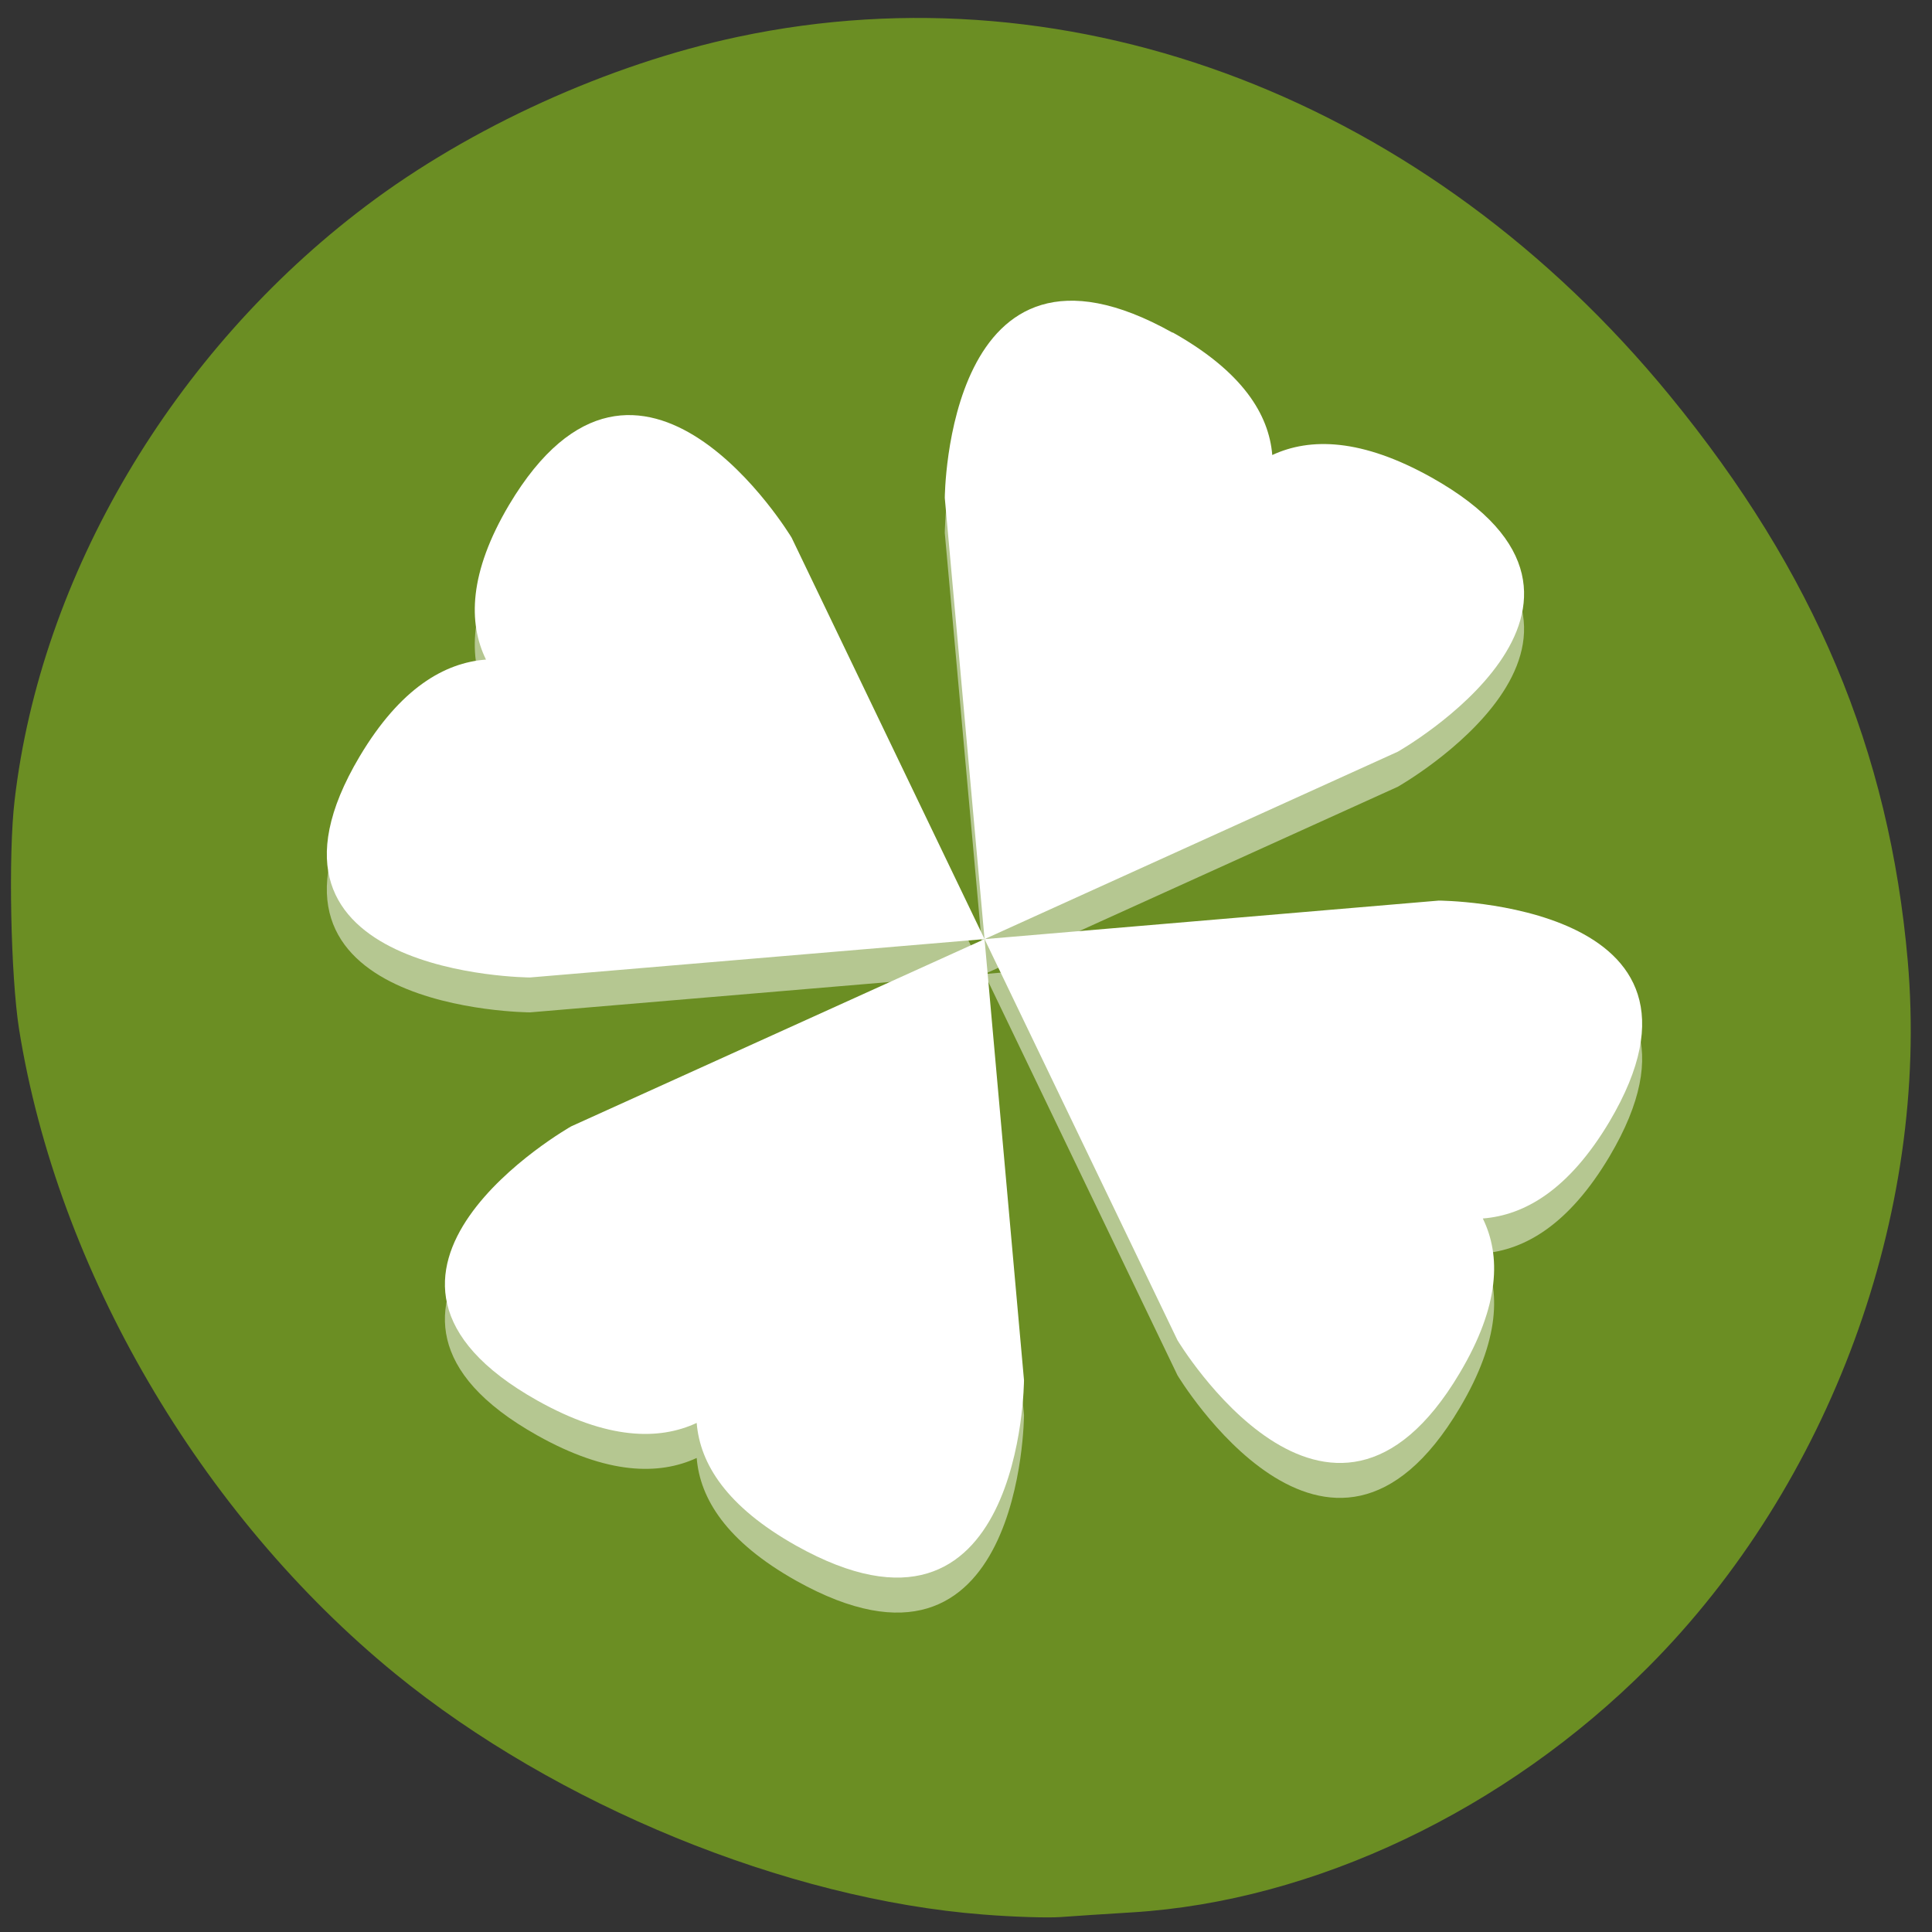 
<svg xmlns="http://www.w3.org/2000/svg" xmlns:xlink="http://www.w3.org/1999/xlink" width="48px" height="48px" viewBox="0 0 48 48" version="1.1">
<rect x="0" y="0" width="48" height="48" fill="#333333" stroke="none"/>
<defs>
<filter id="alpha" filterUnits="objectBoundingBox" x="0%" y="0%" width="100%" height="100%">
  <feColorMatrix type="matrix" in="SourceGraphic" values="0 0 0 0 1 0 0 0 0 1 0 0 0 0 1 0 0 0 1 0"/>
</filter>
<mask id="mask0">
  <g filter="url(#alpha)">
<rect x="0" y="0" width="48" height="48" style="fill:rgb(0%,0%,0%);fill-opacity:0.502;stroke:none;"/>
  </g>
</mask>
<clipPath id="clip1">
  <rect width="48" height="48"/>
</clipPath>
<g id="surface6" clip-path="url(#clip1)">
<path style=" stroke:none;fill-rule:nonzero;fill:rgb(100%,100%,100%);fill-opacity:1;" d="M 29.133 9.133 C 23.508 5.977 23.473 13.242 23.473 13.242 L 24.461 24.199 L 34.727 19.547 C 34.727 19.547 41.191 15.887 35.566 12.73 C 33.828 11.758 32.551 11.734 31.609 12.172 C 31.527 11.168 30.871 10.105 29.133 9.129 "/>
<path style=" stroke:none;fill-rule:nonzero;fill:rgb(100%,100%,100%);fill-opacity:1;" d="M 24.461 24.199 L 29.254 34.168 C 29.254 34.168 33.023 40.445 36.266 34.98 C 37.27 33.293 37.289 32.055 36.84 31.141 C 37.883 31.059 38.977 30.426 39.984 28.738 C 43.227 23.277 35.746 23.242 35.746 23.242 L 24.465 24.199 "/>
<path style=" stroke:none;fill-rule:nonzero;fill:rgb(100%,100%,100%);fill-opacity:1;" d="M 24.461 24.199 L 14.191 28.852 C 14.191 28.852 7.73 32.516 13.352 35.664 C 15.09 36.637 16.371 36.656 17.309 36.223 C 17.391 37.23 18.043 38.297 19.781 39.273 C 25.41 42.422 25.441 35.16 25.441 35.16 L 24.461 24.207 "/>
<path style=" stroke:none;fill-rule:nonzero;fill:rgb(100%,100%,100%);fill-opacity:1;" d="M 24.461 24.199 L 19.668 14.23 C 19.668 14.23 15.898 7.957 12.648 13.414 C 11.648 15.102 11.629 16.344 12.074 17.254 C 11.039 17.336 9.945 17.969 8.938 19.656 C 5.688 25.121 13.168 25.152 13.168 25.152 L 24.453 24.199 "/>
</g>
</defs>
<g id="surface1">
<path style=" stroke:none;fill-rule:nonzero;fill:rgb(41.961%,55.686%,13.725%);fill-opacity:1;" d="M 24.426 47.566 C 19.539 47.188 13.816 44.844 9.828 41.59 C 4.977 37.629 1.43 31.555 0.473 25.566 C 0.266 24.254 0.203 21.227 0.363 19.883 C 1.012 14.297 4.293 8.742 9.082 5.125 C 11.68 3.16 15.117 1.598 18.34 0.914 C 26.73 -0.867 35.484 2.504 41.484 9.828 C 45.082 14.219 46.941 18.645 47.398 23.879 C 47.941 30.152 45.469 36.883 40.953 41.414 C 37.406 44.973 32.648 47.234 28.133 47.512 C 27.477 47.551 26.672 47.605 26.348 47.629 C 26.02 47.652 25.156 47.625 24.426 47.566 Z M 24.426 47.566 "/>
<use xlink:href="#surface6" mask="url(#mask0)"/>
<path style=" stroke:none;fill-rule:nonzero;fill:rgb(100%,100%,100%);fill-opacity:1;" d="M 29.133 8.266 C 23.508 5.109 23.473 12.371 23.473 12.371 L 24.461 23.332 L 34.727 18.676 C 34.727 18.676 41.191 15.016 35.566 11.863 C 33.828 10.891 32.551 10.867 31.609 11.305 C 31.527 10.297 30.871 9.234 29.133 8.258 "/>
<path style=" stroke:none;fill-rule:nonzero;fill:rgb(100%,100%,100%);fill-opacity:1;" d="M 24.461 23.332 L 29.254 33.297 C 29.254 33.297 33.023 39.578 36.266 34.113 C 37.27 32.426 37.289 31.188 36.84 30.273 C 37.883 30.191 38.977 29.559 39.984 27.871 C 43.227 22.406 35.746 22.375 35.746 22.375 L 24.465 23.332 "/>
<path style=" stroke:none;fill-rule:nonzero;fill:rgb(100%,100%,100%);fill-opacity:1;" d="M 24.461 23.332 L 14.191 27.984 C 14.191 27.984 7.73 31.645 13.352 34.797 C 15.09 35.77 16.371 35.789 17.309 35.352 C 17.391 36.363 18.043 37.426 19.781 38.402 C 25.41 41.555 25.441 34.289 25.441 34.289 L 24.461 23.336 "/>
<path style=" stroke:none;fill-rule:nonzero;fill:rgb(100%,100%,100%);fill-opacity:1;" d="M 24.461 23.332 L 19.668 13.359 C 19.668 13.359 15.898 7.086 12.648 12.543 C 11.648 14.23 11.629 15.477 12.074 16.387 C 11.039 16.465 9.945 17.102 8.938 18.789 C 5.688 24.25 13.168 24.285 13.168 24.285 L 24.453 23.332 "/>
</g>
</svg>
